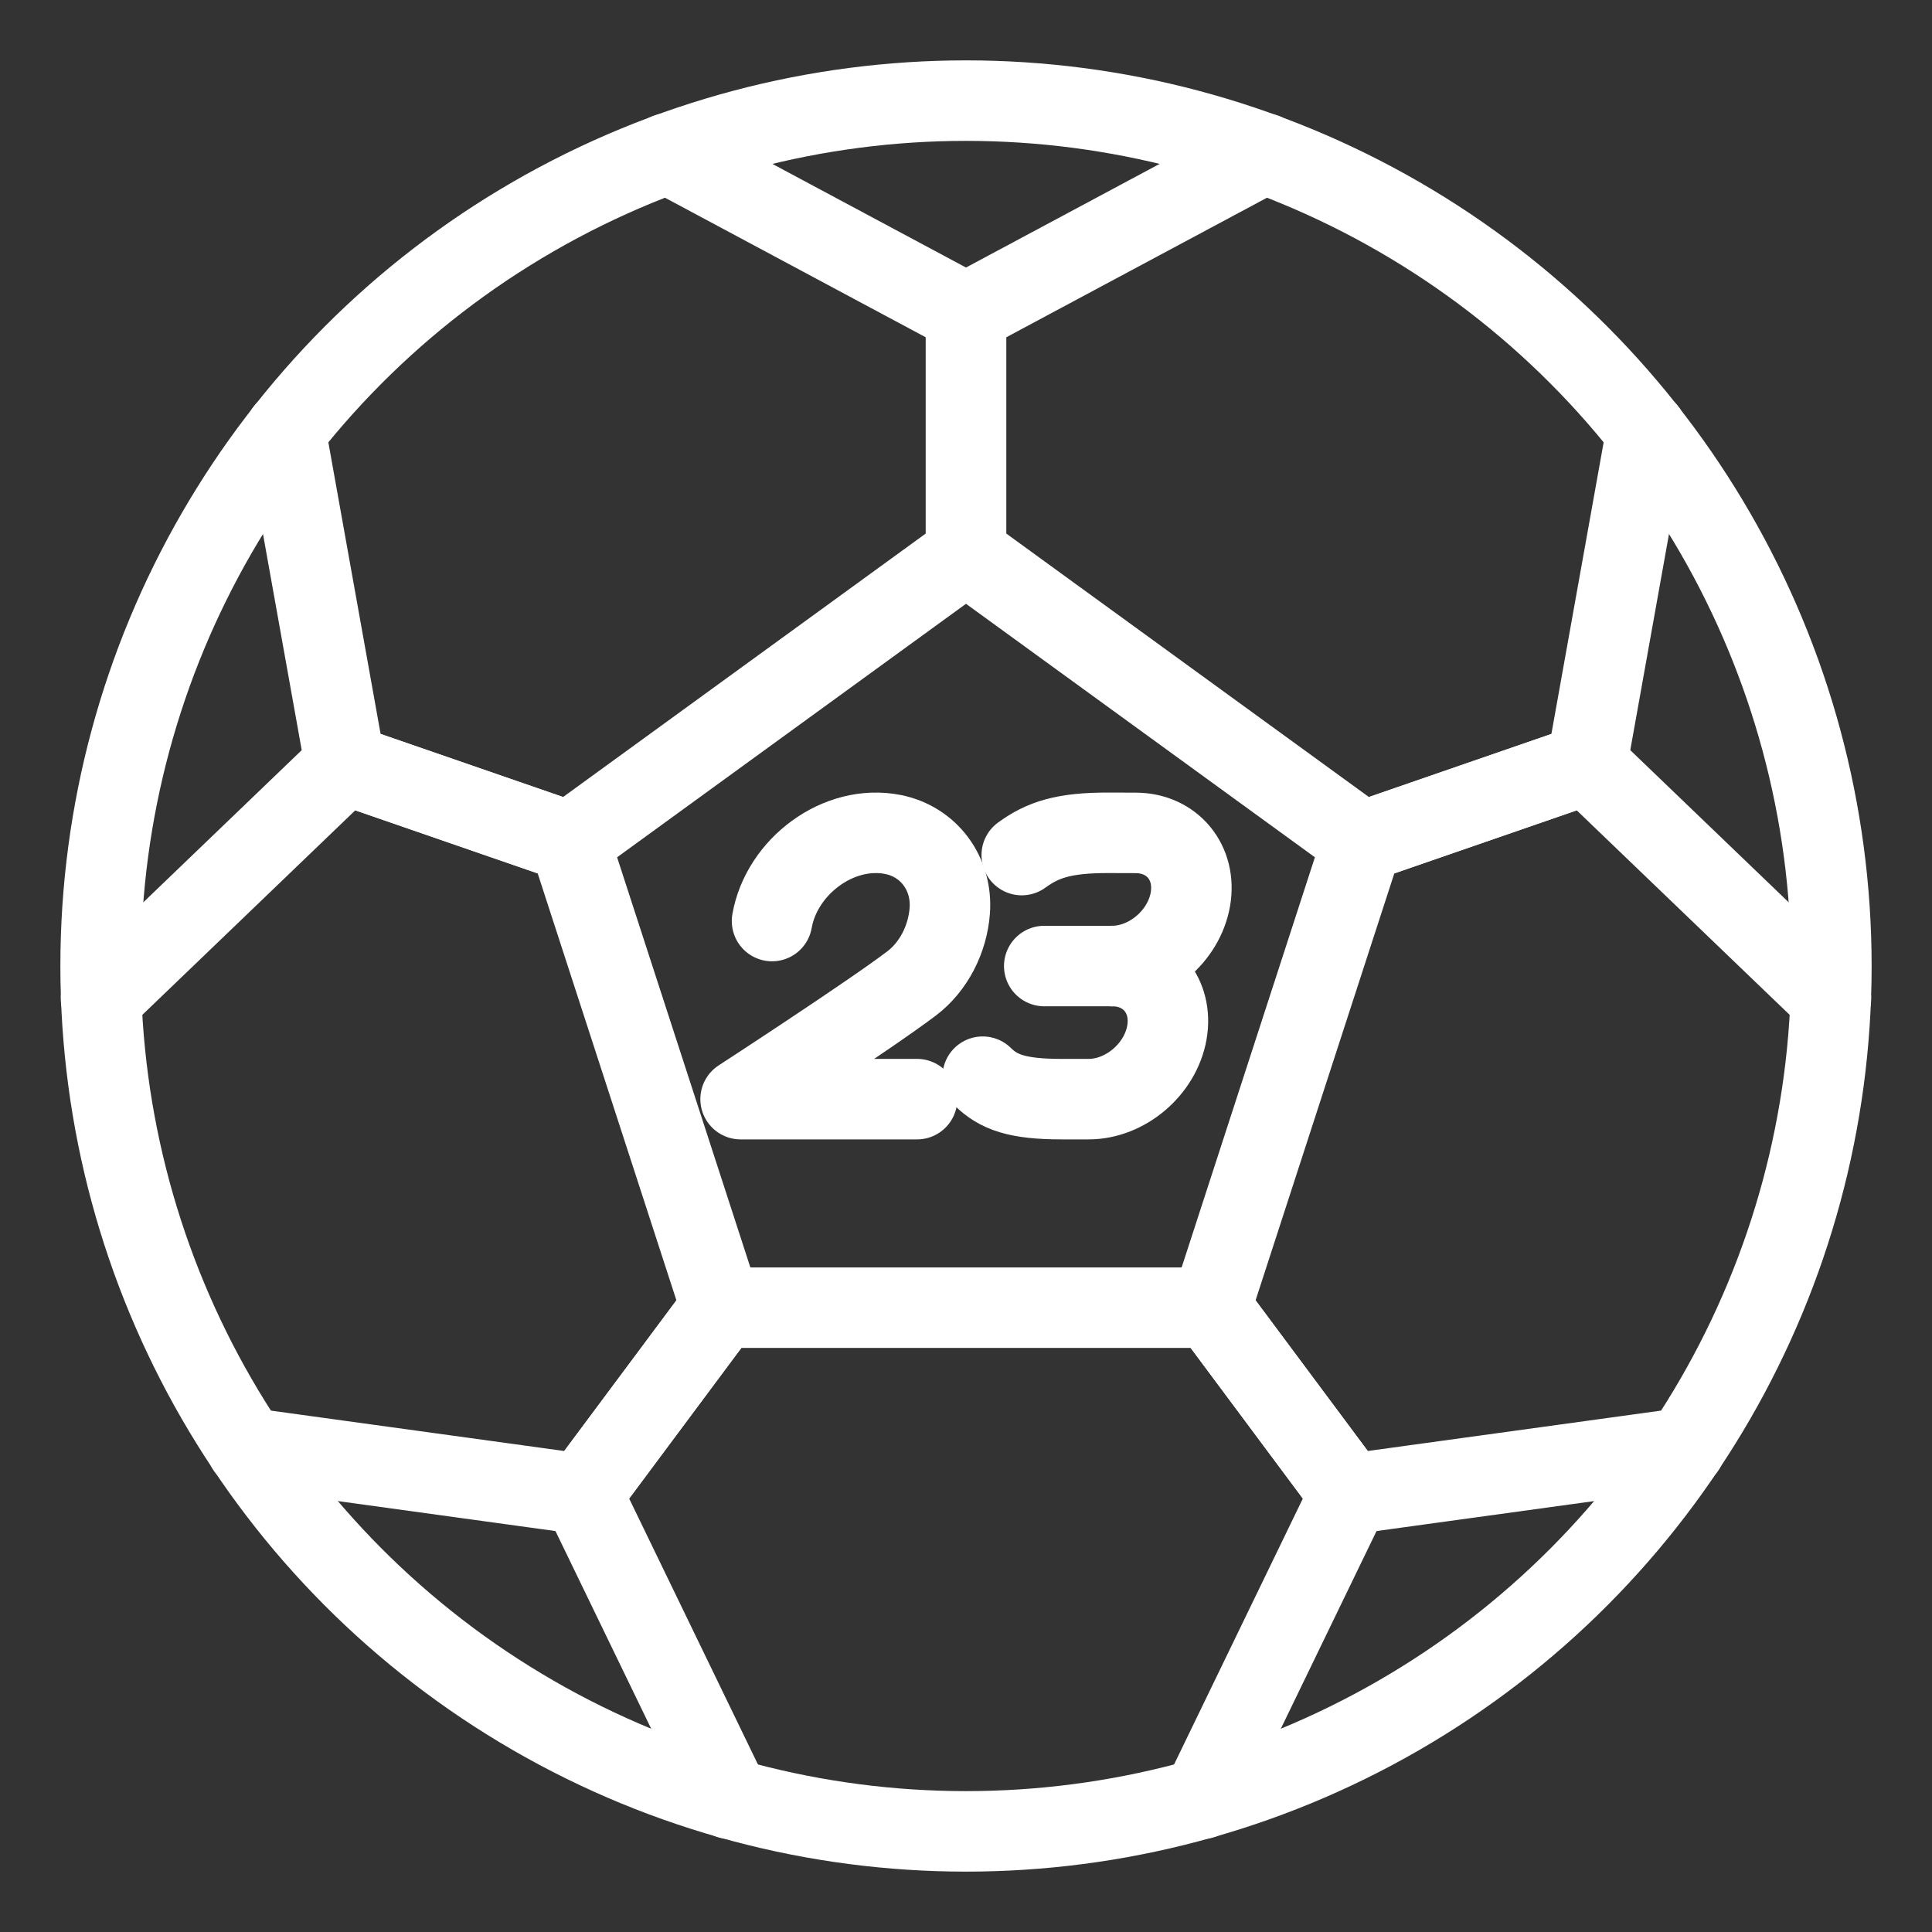 <?xml version="1.0" encoding="UTF-8"?><svg id="b" xmlns="http://www.w3.org/2000/svg" viewBox="0 0 48 48"><rect x="0" y="0" width="48" height="48" fill="#333333" stroke="none"/><defs><style>.c{stroke-width:2px;fill:none;stroke:#fff;stroke-linecap:round;stroke-linejoin:round;}</style></defs><g><circle class="c" cx="24" cy="24" r="21.5"/><polyline class="c" points="29.868 44.689 33.533 37.121 30.084 32.489 17.916 32.489 14.467 37.121 18.132 44.689"/><polyline class="c" points="45.489 24.812 39.425 18.988 33.844 20.917 30.084 32.489 33.533 37.121 41.863 35.974"/><polyline class="c" points="31.413 3.813 24 7.781 24 13.765 33.844 20.917 39.425 18.988 40.908 10.711"/><polyline class="c" points="7.092 10.712 8.575 18.988 14.156 20.917 24 13.765 24 7.781 16.586 3.813"/><polyline class="c" points="6.137 35.974 14.467 37.121 17.916 32.489 14.156 20.917 8.575 18.988 2.51 24.813"/></g><g><path class="c" d="m19.181,22.883c.238-1.353,1.652-2.419,3.006-2.15.888.177,1.482.972,1.409,1.903-.054.693-.394,1.377-.947,1.797-1.024.778-4.249,2.875-4.249,2.875h4.384"/><g><path class="c" d="m24.415,26.75c.389.383.852.558,1.959.558h.672c.913,0,1.784-.74,1.945-1.654h0c.161-.913-.449-1.654-1.362-1.654"/><path class="c" d="m25.385,21.244c.525-.382,1.049-.556,2.156-.553l.671.002c.913,0,1.523.74,1.362,1.654h0c-.161.913-1.032,1.654-1.945,1.654"/><line class="c" x1="25.944" y1="24.001" x2="27.628" y2="24.001"/></g></g></svg>